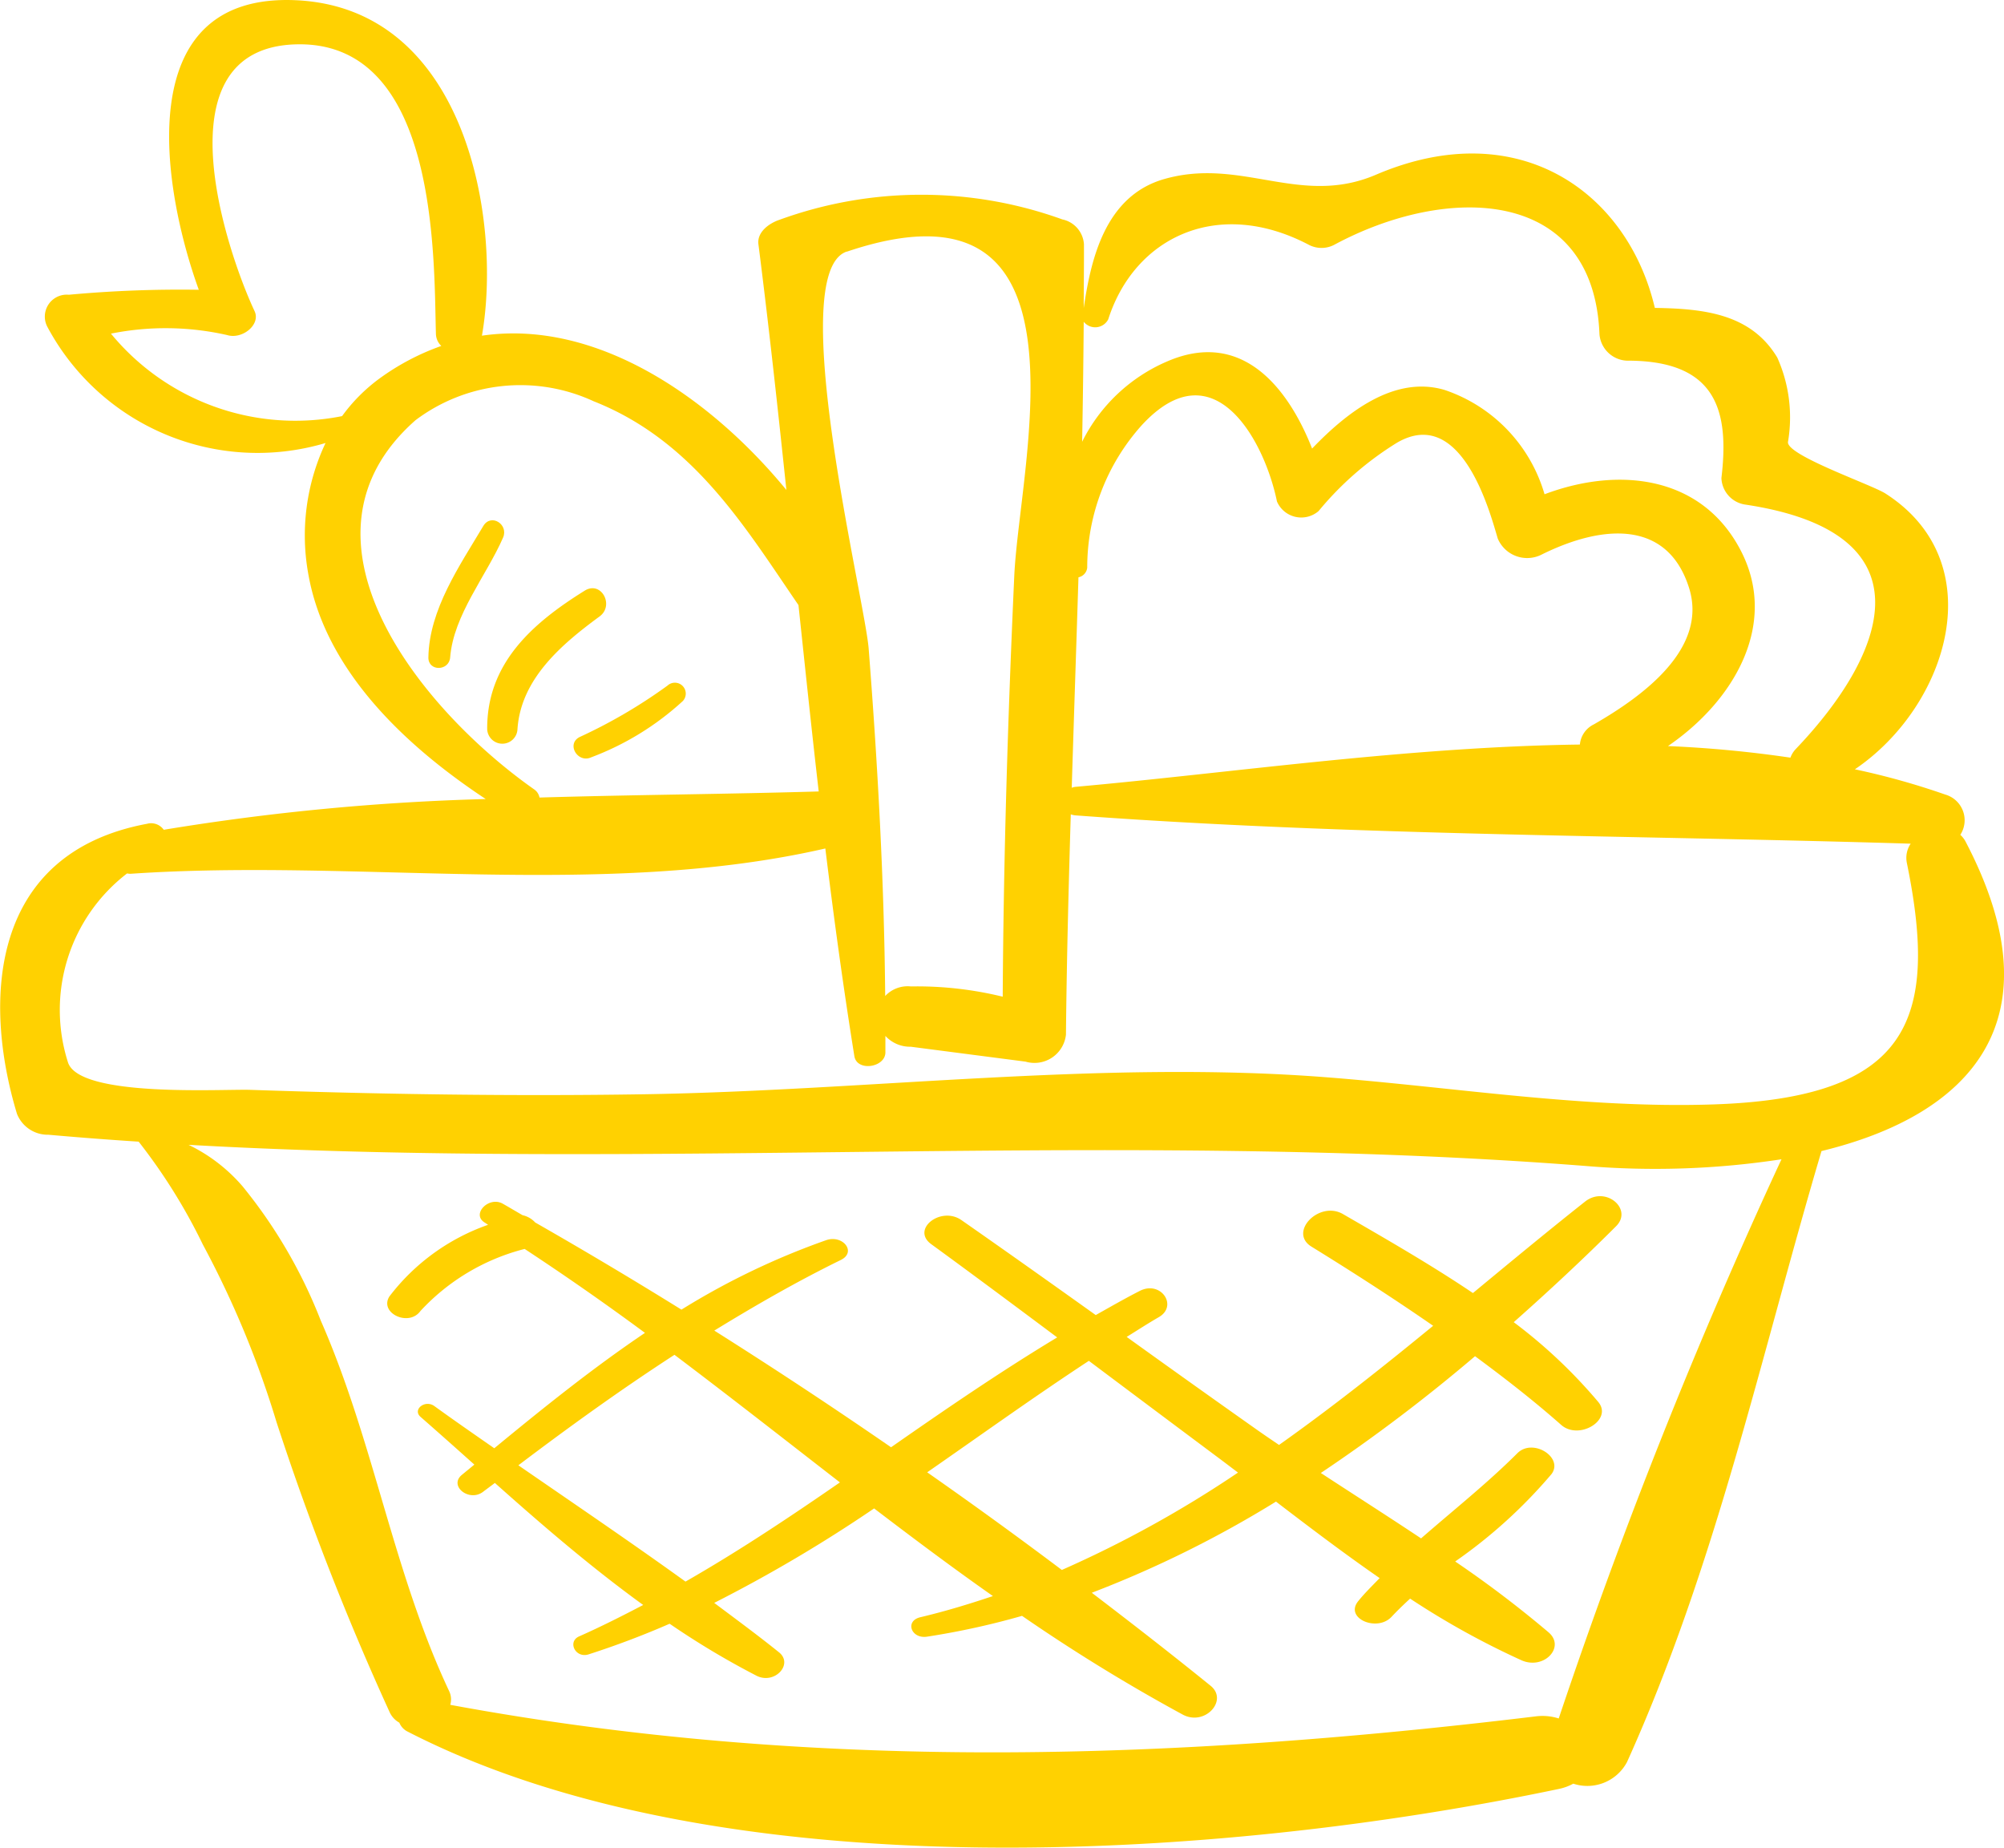 <svg xmlns="http://www.w3.org/2000/svg" width="60.557" height="55.826" viewBox="0 0 60.557 55.826">
  <g id="Group_3514" data-name="Group 3514" transform="translate(-279 -445.639)">
    <g id="basket" transform="translate(279 445.639)">
      <path id="Path_24942" data-name="Path 24942" d="M64.216,25.4a.8.8,0,0,0-.145-.179.807.807,0,0,0-.455-1.216,22.244,22.244,0,0,0-2.731-.763c2.809-1.9,4.183-6.248.921-8.334-.415-.266-2.986-1.152-2.943-1.554a4.419,4.419,0,0,0-.323-2.552c-.79-1.314-2.19-1.478-3.7-1.5-.82-3.49-4.114-5.869-8.43-4.023-2.286.977-4.055-.538-6.393.129-1.808.515-2.224,2.466-2.435,3.9,0-.643.01-1.287.007-1.93a.822.822,0,0,0-.653-.75,12.539,12.539,0,0,0-8.538.008c-.339.112-.692.384-.646.742.315,2.471.584,4.947.845,7.424-2.275-2.77-5.719-5.17-9.2-4.661C20,6.711,18.951.247,13.781.006,8.716-.229,9.752,5.75,10.841,8.754a36.668,36.668,0,0,0-3.926.15.663.663,0,0,0-.644.98,7.2,7.2,0,0,0,8.4,3.5,6.533,6.533,0,0,0-.513,4c.513,2.82,2.817,5.079,5.353,6.756a71.464,71.464,0,0,0-9.729.929.468.468,0,0,0-.505-.181c-4.745.886-4.972,5.317-3.931,8.761a1,1,0,0,0,.952.634q1.363.121,2.726.209a17.16,17.16,0,0,1,1.94,3.109,29.117,29.117,0,0,1,2.225,5.361,82.832,82.832,0,0,0,3.431,8.792.694.694,0,0,0,.281.292.521.521,0,0,0,.261.275c9.448,4.853,24.51,3.886,34.783,1.726a1.56,1.56,0,0,0,.43-.158A1.357,1.357,0,0,0,54,53.234c2.7-5.979,4.039-12.262,5.876-18.458C64.334,33.694,67.089,30.861,64.216,25.4ZM37.582,9.72a.443.443,0,0,0,.741-.073c.794-2.481,3.314-3.7,6.072-2.246a.83.83,0,0,0,.746,0c3.416-1.844,7.852-1.766,8.026,2.7a.87.87,0,0,0,.909.795c2.634.022,3.017,1.527,2.776,3.545a.841.841,0,0,0,.7.8c5.726.849,4.279,4.528,1.548,7.387a.757.757,0,0,0-.163.262,35.762,35.762,0,0,0-3.7-.35c2.007-1.372,3.33-3.677,2.219-5.869-1.155-2.281-3.663-2.6-5.949-1.739a4.709,4.709,0,0,0-3.024-3.153c-1.519-.446-2.951.679-4,1.772-.682-1.735-2.057-3.632-4.371-2.636a5.118,5.118,0,0,0-2.578,2.431Q37.568,11.531,37.582,9.72Zm-.159,7.721a.334.334,0,0,0,.265-.291,6.435,6.435,0,0,1,1.644-4.3c2.181-2.374,3.714.465,4.089,2.3a.8.8,0,0,0,1.258.29,9.586,9.586,0,0,1,2.366-2.063c1.967-1.15,2.824,2.144,3.049,2.895a.965.965,0,0,0,1.338.476c1.822-.9,3.775-1.049,4.434.988.6,1.839-1.358,3.282-2.87,4.149a.753.753,0,0,0-.421.609c-5.206.068-10.566.86-15.255,1.279a.6.6,0,0,0-.1.026C37.285,21.682,37.357,19.562,37.423,17.441Zm-7-9.838c7.654-2.585,5.218,6.332,5.06,9.8-.192,4.235-.324,8.471-.349,12.709a10.894,10.894,0,0,0-2.775-.31.928.928,0,0,0-.776.289c-.032-3.507-.227-7-.5-10.5C30.958,18.061,28.531,8.241,30.42,7.6ZM15.171,12.571a7.21,7.21,0,0,1-6.984-2.492,8.4,8.4,0,0,1,3.513.044c.451.138,1.019-.313.827-.723-.833-1.773-2.937-7.95,1.254-8.061,4.322-.115,4.16,6.523,4.226,8.76a.524.524,0,0,0,.162.352,7.285,7.285,0,0,0-1.866.983A5.16,5.16,0,0,0,15.171,12.571Zm2.213.128a5.271,5.271,0,0,1,5.388-.577c3.017,1.191,4.574,3.8,6.19,6.158.2,1.878.395,3.755.612,5.631-2.757.082-5.594.1-8.437.184a.386.386,0,0,0-.164-.248C17.538,21.432,13.345,16.265,17.384,12.7Zm34.552,39.22a1.618,1.618,0,0,0-.69-.064c-11.067,1.337-21.835,1.68-32.806-.348a.576.576,0,0,0-.031-.409c-1.692-3.591-2.279-7.551-3.882-11.2a15.042,15.042,0,0,0-2.364-4.058,5.033,5.033,0,0,0-1.63-1.252c14.083.791,28.118-.458,42.186.636a25.22,25.22,0,0,0,5.948-.2A164.082,164.082,0,0,0,51.936,51.918ZM56.6,33.367c-3.917.129-7.865-.528-11.757-.826-6.746-.515-13.785.412-20.558.519-3.961.063-7.925,0-11.882-.133-.829-.029-5.17.242-5.515-.831a5.2,5.2,0,0,1,1.786-5.708.63.63,0,0,0,.1.011c6.86-.469,14.3.772,21-.765.257,2.1.542,4.187.877,6.274.077.477.934.345.938-.111,0-.169,0-.336,0-.5a1.01,1.01,0,0,0,.768.327l3.466.45a.957.957,0,0,0,1.222-.814c.022-2.219.079-4.438.146-6.657a.61.61,0,0,0,.129.03c8.347.618,16.875.6,25.251.856a.767.767,0,0,0-.118.57C63.44,30.861,62.5,33.173,56.6,33.367Z" transform="translate(-4.834 0.001)" fill="#ffd101"/>
      <path id="Path_24943" data-name="Path 24943" d="M80.159,121.034c-1.119.885-2.248,1.82-3.387,2.762-1.248-.841-2.584-1.61-3.927-2.386-.721-.417-1.656.549-.953.983,1.251.772,2.484,1.565,3.678,2.392-1.5,1.23-3.043,2.457-4.657,3.6-.212-.145-.427-.289-.634-.435q-1.993-1.407-3.97-2.829c.324-.2.646-.41.976-.6.581-.342.056-1.115-.58-.79-.455.232-.891.483-1.331.73-1.347-.961-2.7-1.922-4.058-2.869-.622-.432-1.531.276-.913.727,1.278.931,2.543,1.874,3.806,2.817-1.735,1.047-3.383,2.178-5.02,3.319q-2.627-1.812-5.341-3.525c1.228-.753,2.485-1.478,3.822-2.133.488-.239.063-.769-.438-.6a22.394,22.394,0,0,0-4.377,2.1q-2.194-1.362-4.42-2.634a.73.73,0,0,0-.38-.219c-.2-.115-.4-.235-.6-.348-.419-.236-.955.315-.55.567.036.023.071.048.107.071a6.411,6.411,0,0,0-2.984,2.167c-.31.5.588.926.94.437a6.463,6.463,0,0,1,3.149-1.875q1.858,1.222,3.636,2.536c-1.6,1.079-3.093,2.284-4.554,3.486-.608-.423-1.219-.846-1.813-1.276-.279-.2-.668.107-.414.329.538.47,1.08.954,1.625,1.441l-.376.309c-.408.334.221.835.642.511.117-.09.237-.176.354-.266,1.426,1.27,2.9,2.541,4.482,3.687-.632.33-1.27.654-1.936.949-.362.16-.111.67.287.543a26.053,26.053,0,0,0,2.448-.925,24.533,24.533,0,0,0,2.622,1.569c.55.281,1.128-.347.684-.705-.633-.51-1.3-1-1.959-1.494a43.877,43.877,0,0,0,4.832-2.854c1.18.9,2.37,1.792,3.59,2.648-.715.24-1.441.461-2.192.639-.479.113-.277.66.2.588a23.268,23.268,0,0,0,2.872-.629,53.664,53.664,0,0,0,4.856,2.983c.671.359,1.385-.431.843-.87-1.165-.944-2.37-1.88-3.591-2.811a33.138,33.138,0,0,0,5.566-2.754c1.019.78,2.056,1.566,3.132,2.311-.221.23-.452.453-.65.7-.416.516.571.938,1.01.47.178-.19.367-.372.561-.55a24.4,24.4,0,0,0,3.365,1.863c.681.3,1.338-.4.819-.844a33.167,33.167,0,0,0-2.822-2.141,15.118,15.118,0,0,0,2.91-2.64c.375-.5-.559-1.1-1.03-.632-.9.9-1.934,1.722-2.911,2.574-1-.666-2.024-1.318-3.029-1.976a50.961,50.961,0,0,0,4.66-3.528c.9.664,1.777,1.346,2.6,2.073.543.48,1.572-.15,1.124-.69a15.481,15.481,0,0,0-2.555-2.411c1.1-.974,2.143-1.95,3.089-2.895C81.622,121.262,80.782,120.541,80.159,121.034Zm-27.181,11.48c-1.654-1.192-3.363-2.35-5.051-3.514,1.532-1.159,3.089-2.282,4.717-3.338,1.682,1.268,3.338,2.567,5,3.855C56.134,130.56,54.6,131.585,52.977,132.514Zm11.372-.352q-1.994-1.5-4.069-2.95c1.629-1.131,3.236-2.286,4.885-3.368q2,1.5,4,2.993c.168.126.337.255.507.383A34.1,34.1,0,0,1,64.349,132.162Z" transform="translate(-32.263 -84.729)" fill="#ffd101"/>
      <path id="Path_24944" data-name="Path 24944" d="M44.126,52.743c-.713,1.2-1.636,2.523-1.659,3.971-.007.429.625.417.658,0,.1-1.284,1.095-2.465,1.6-3.623C44.895,52.693,44.36,52.351,44.126,52.743Z" transform="translate(-29.522 -36.851)" fill="#ffd101"/>
      <path id="Path_24945" data-name="Path 24945" d="M50.425,59.516c-1.575.979-2.956,2.193-2.943,4.185a.458.458,0,0,0,.915,0c.1-1.521,1.334-2.566,2.482-3.409C51.334,59.957,50.927,59.2,50.425,59.516Z" transform="translate(-32.76 -41.668)" fill="#ffd101"/>
      <path id="Path_24946" data-name="Path 24946" d="M57.909,69.083a15.61,15.61,0,0,1-2.658,1.555c-.407.213-.05.8.356.61a8.508,8.508,0,0,0,2.767-1.7A.329.329,0,0,0,57.909,69.083Z" transform="translate(-37.74 -48.368)" fill="#ffd101"/>
    </g>
  </g>
</svg>
